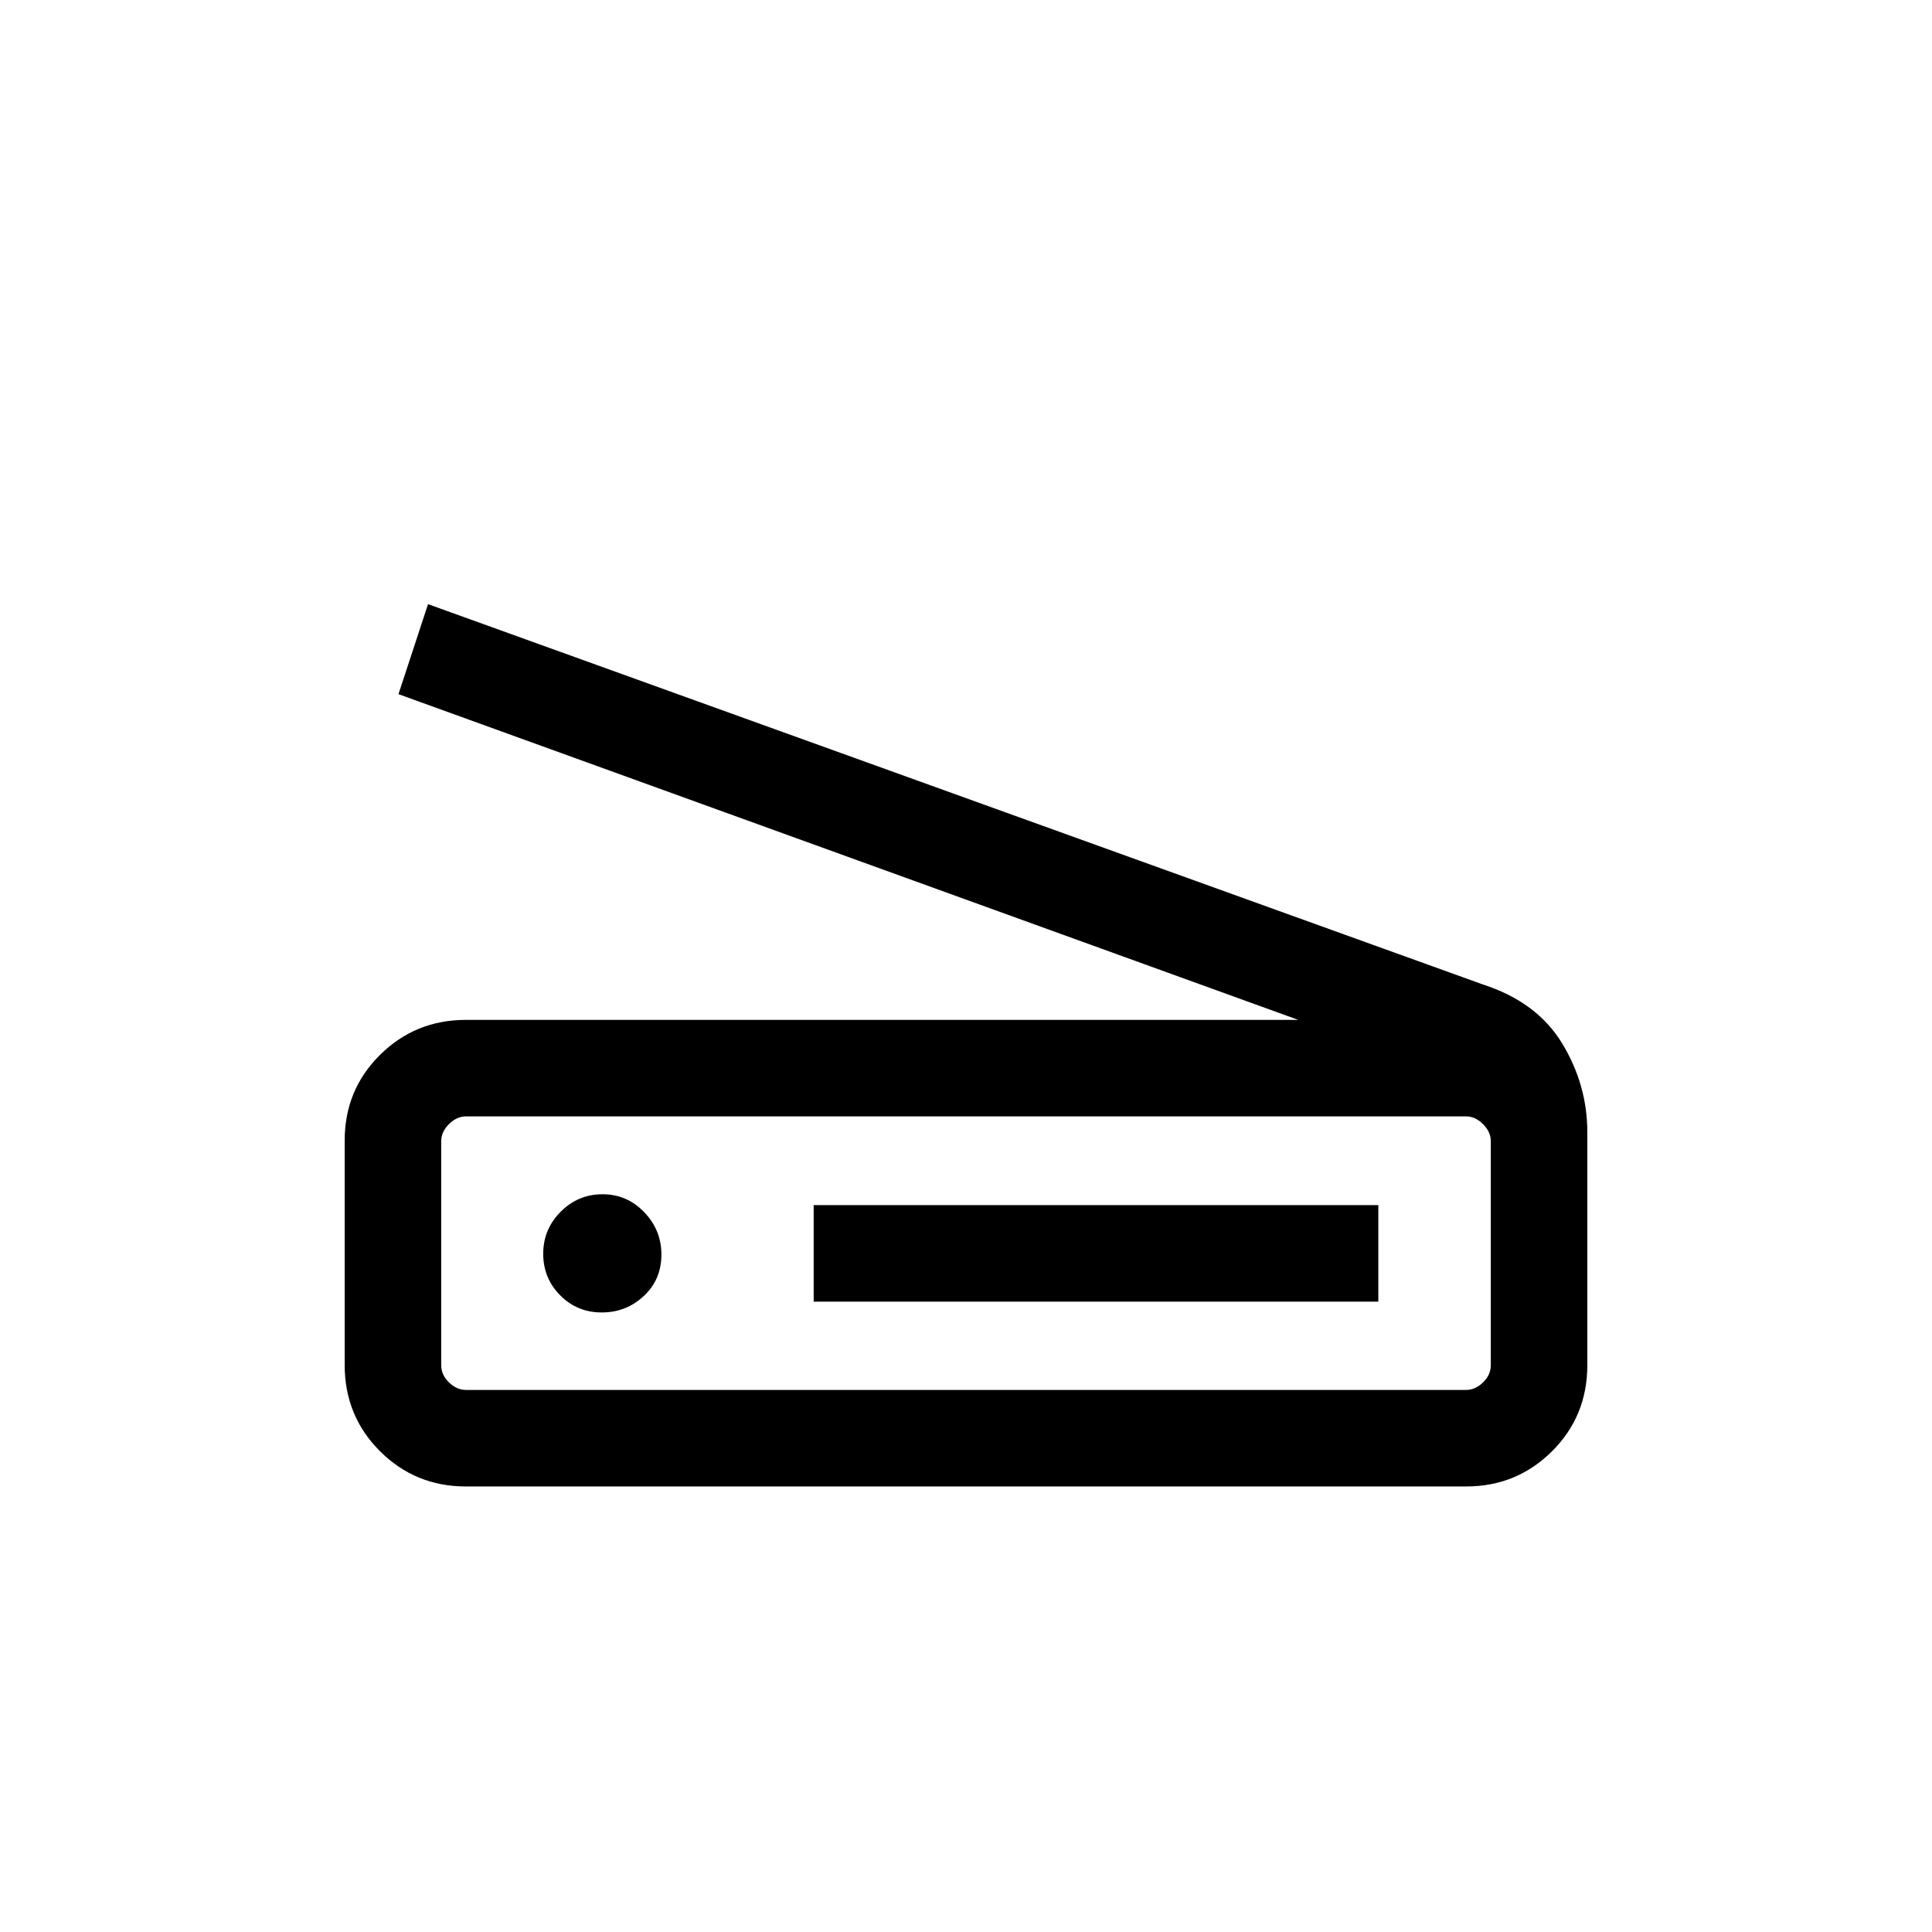 <svg xmlns="http://www.w3.org/2000/svg" height="20" viewBox="0 -960 960 960" width="20"><path d="M645.08-453.23 198-615.08l14.69-44.72 524.19 188.99q26.93 8.74 39.39 29.34t12.46 44.05v115.77q0 25.34-17.57 42.8-17.56 17.46-42.61 17.46h-497.1q-25.05 0-42.61-17.49-17.57-17.5-17.57-42.88v-111.52q0-25.18 17.57-42.56 17.56-17.39 42.7-17.39h413.54Zm83.38 183.88q4.62 0 8.46-3.75 3.85-3.75 3.85-8.55v-111.31q0-4.62-3.85-8.46-3.84-3.85-8.46-3.85H231.54q-4.62 0-8.46 3.85-3.85 3.84-3.85 8.46v111.31q0 4.8 3.85 8.55 3.84 3.75 8.46 3.75h496.92Zm-324.15-43.88h280.57v-47.96H404.31v47.96Zm-105.33 5.38q12.17 0 20.92-8.17 8.75-8.18 8.75-20.58 0-12.17-8.54-21.07-8.54-8.91-20.71-8.91-12.17 0-20.82 8.7-8.66 8.69-8.66 20.86t8.45 20.67q8.44 8.5 20.61 8.5Zm-79.75 38.5v-135.92V-269.35Z"/></svg>